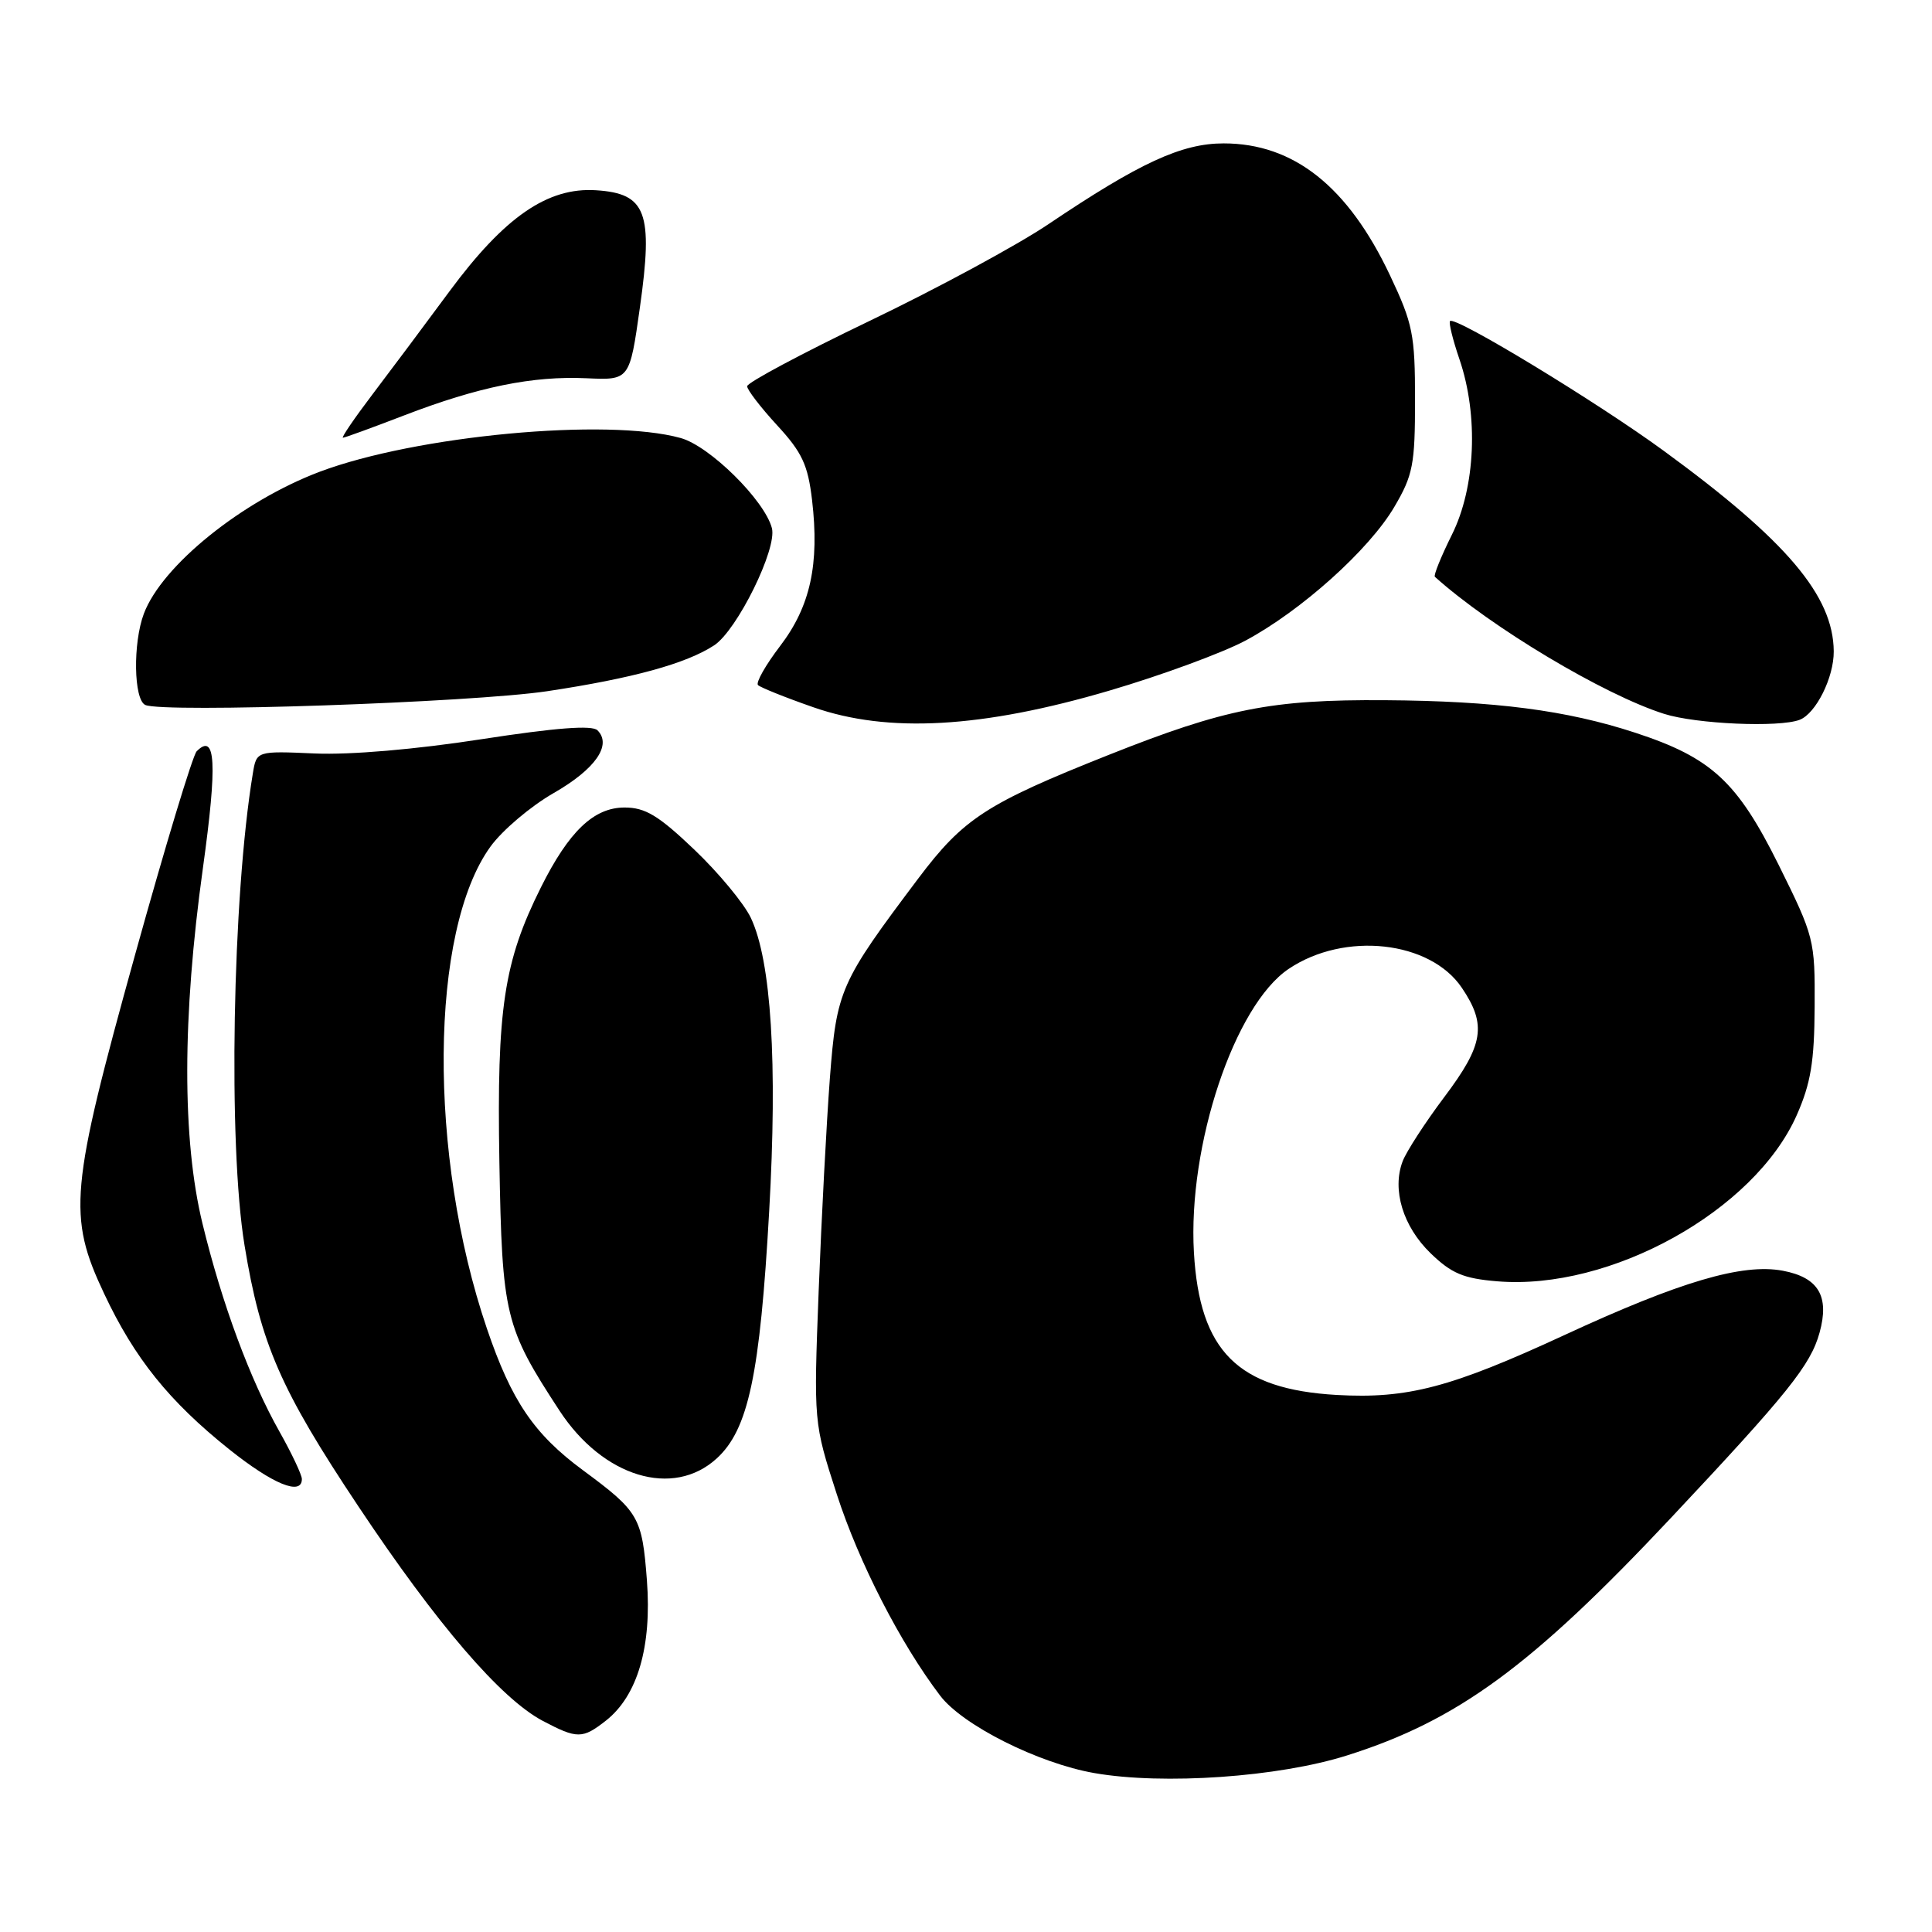 <?xml version="1.0" encoding="UTF-8" standalone="no"?>
<!DOCTYPE svg PUBLIC "-//W3C//DTD SVG 1.1//EN" "http://www.w3.org/Graphics/SVG/1.1/DTD/svg11.dtd" >
<svg xmlns="http://www.w3.org/2000/svg" xmlns:xlink="http://www.w3.org/1999/xlink" version="1.1" viewBox="0 0 256 256">
 <g >
 <path fill="currentColor"
d=" M 178.50 232.60 C 193.15 227.97 202.96 220.77 221.38 201.16 C 236.91 184.63 239.92 180.87 241.10 176.59 C 242.44 171.76 240.96 169.27 236.24 168.38 C 230.89 167.37 222.62 169.81 207.26 176.92 C 192.27 183.85 186.51 185.37 177.14 184.84 C 164.01 184.09 158.96 179.06 158.20 165.96 C 157.38 151.75 163.58 133.20 170.76 128.38 C 178.16 123.40 189.51 124.65 193.71 130.90 C 197.02 135.80 196.59 138.44 191.38 145.36 C 188.84 148.74 186.36 152.57 185.86 153.87 C 184.42 157.65 185.90 162.51 189.56 166.06 C 192.33 168.74 193.91 169.41 198.39 169.78 C 213.38 171.03 232.46 160.44 238.07 147.78 C 239.94 143.55 240.41 140.70 240.45 133.41 C 240.50 124.52 240.39 124.11 235.69 114.62 C 230.19 103.55 226.78 100.40 216.68 97.09 C 207.59 94.11 198.10 92.88 183.50 92.78 C 168.46 92.68 162.34 93.89 146.88 100.04 C 130.70 106.47 127.66 108.45 121.67 116.41 C 111.29 130.21 110.86 131.18 109.96 142.91 C 109.52 148.73 108.85 161.38 108.48 171.00 C 107.81 188.50 107.81 188.50 110.88 198.00 C 113.81 207.05 119.31 217.76 124.58 224.69 C 127.56 228.61 137.61 233.65 145.00 234.94 C 154.15 236.54 169.42 235.48 178.50 232.60 Z  M 80.29 227.99 C 84.48 224.69 86.38 218.19 85.72 209.42 C 85.08 201.00 84.67 200.30 77.24 194.81 C 70.75 190.02 67.77 185.62 64.52 176.05 C 56.69 153.04 56.91 123.33 64.99 112.18 C 66.56 110.01 70.33 106.82 73.37 105.08 C 78.88 101.92 81.12 98.72 79.17 96.77 C 78.46 96.06 73.65 96.43 63.79 97.95 C 55.09 99.30 46.41 100.04 41.72 99.84 C 33.99 99.50 33.99 99.50 33.50 102.50 C 30.79 118.85 30.21 151.65 32.40 165.00 C 34.54 178.08 37.16 184.11 47.48 199.59 C 57.90 215.24 66.36 225.08 71.91 228.02 C 76.48 230.43 77.18 230.43 80.29 227.99 Z  M 40.00 195.98 C 40.00 195.43 38.67 192.61 37.05 189.73 C 33.13 182.80 29.40 172.71 26.83 162.13 C 24.12 150.99 24.14 134.77 26.89 115.00 C 28.81 101.15 28.59 97.00 26.06 99.55 C 25.54 100.07 21.87 112.20 17.90 126.50 C 9.26 157.62 8.94 161.12 13.81 171.44 C 17.83 179.98 22.41 185.68 30.38 192.05 C 36.17 196.67 40.00 198.24 40.00 195.98 Z  M 94.97 193.25 C 99.16 189.42 100.70 182.19 101.92 160.50 C 103.04 140.80 102.19 127.31 99.49 121.62 C 98.59 119.72 95.22 115.65 92.00 112.58 C 87.26 108.06 85.51 107.00 82.76 107.00 C 78.69 107.00 75.39 110.14 71.68 117.57 C 66.76 127.42 65.82 133.64 66.17 153.94 C 66.53 174.34 66.90 175.85 74.15 186.94 C 79.91 195.73 89.19 198.54 94.97 193.25 Z  M 147.00 91.51 C 153.88 89.49 161.97 86.51 165.00 84.90 C 172.39 80.95 181.42 72.85 184.76 67.16 C 187.23 62.96 187.50 61.55 187.50 53.00 C 187.50 44.33 187.21 42.89 184.19 36.50 C 178.62 24.71 171.42 19.00 162.14 19.00 C 156.57 19.00 151.00 21.57 138.90 29.72 C 134.83 32.46 124.19 38.22 115.25 42.51 C 106.31 46.80 99.00 50.70 99.00 51.18 C 99.00 51.65 100.79 53.98 102.97 56.35 C 106.28 59.94 107.05 61.59 107.60 66.24 C 108.60 74.76 107.38 80.35 103.37 85.60 C 101.44 88.13 100.12 90.46 100.44 90.78 C 100.76 91.09 104.05 92.42 107.76 93.71 C 117.65 97.18 130.12 96.48 147.00 91.51 Z  M 238.46 95.38 C 240.62 94.55 243.01 89.76 242.98 86.30 C 242.92 78.94 236.74 71.64 220.50 59.77 C 211.62 53.27 192.84 41.87 192.14 42.54 C 191.94 42.74 192.50 45.02 193.39 47.62 C 195.93 55.07 195.52 64.57 192.38 70.86 C 190.95 73.74 189.93 76.25 190.13 76.43 C 197.56 83.11 212.52 92.06 220.50 94.59 C 224.74 95.94 235.74 96.42 238.46 95.38 Z  M 72.50 91.59 C 83.80 89.89 90.92 87.94 94.63 85.51 C 97.67 83.51 103.00 72.71 102.28 69.98 C 101.32 66.30 94.04 59.10 90.19 58.04 C 80.48 55.34 55.12 57.71 42.36 62.51 C 32.06 66.40 21.46 74.94 19.06 81.32 C 17.60 85.20 17.71 92.70 19.25 93.41 C 21.59 94.49 62.45 93.09 72.50 91.59 Z  M 53.53 55.05 C 63.38 51.26 70.59 49.79 77.72 50.12 C 83.43 50.38 83.43 50.38 84.79 40.74 C 86.57 28.12 85.64 25.64 78.99 25.21 C 72.57 24.79 66.86 28.73 59.56 38.60 C 56.35 42.95 51.76 49.09 49.36 52.25 C 46.96 55.41 45.20 58.00 45.44 58.00 C 45.68 58.00 49.32 56.67 53.53 55.05 Z "/>
</g>
</svg>